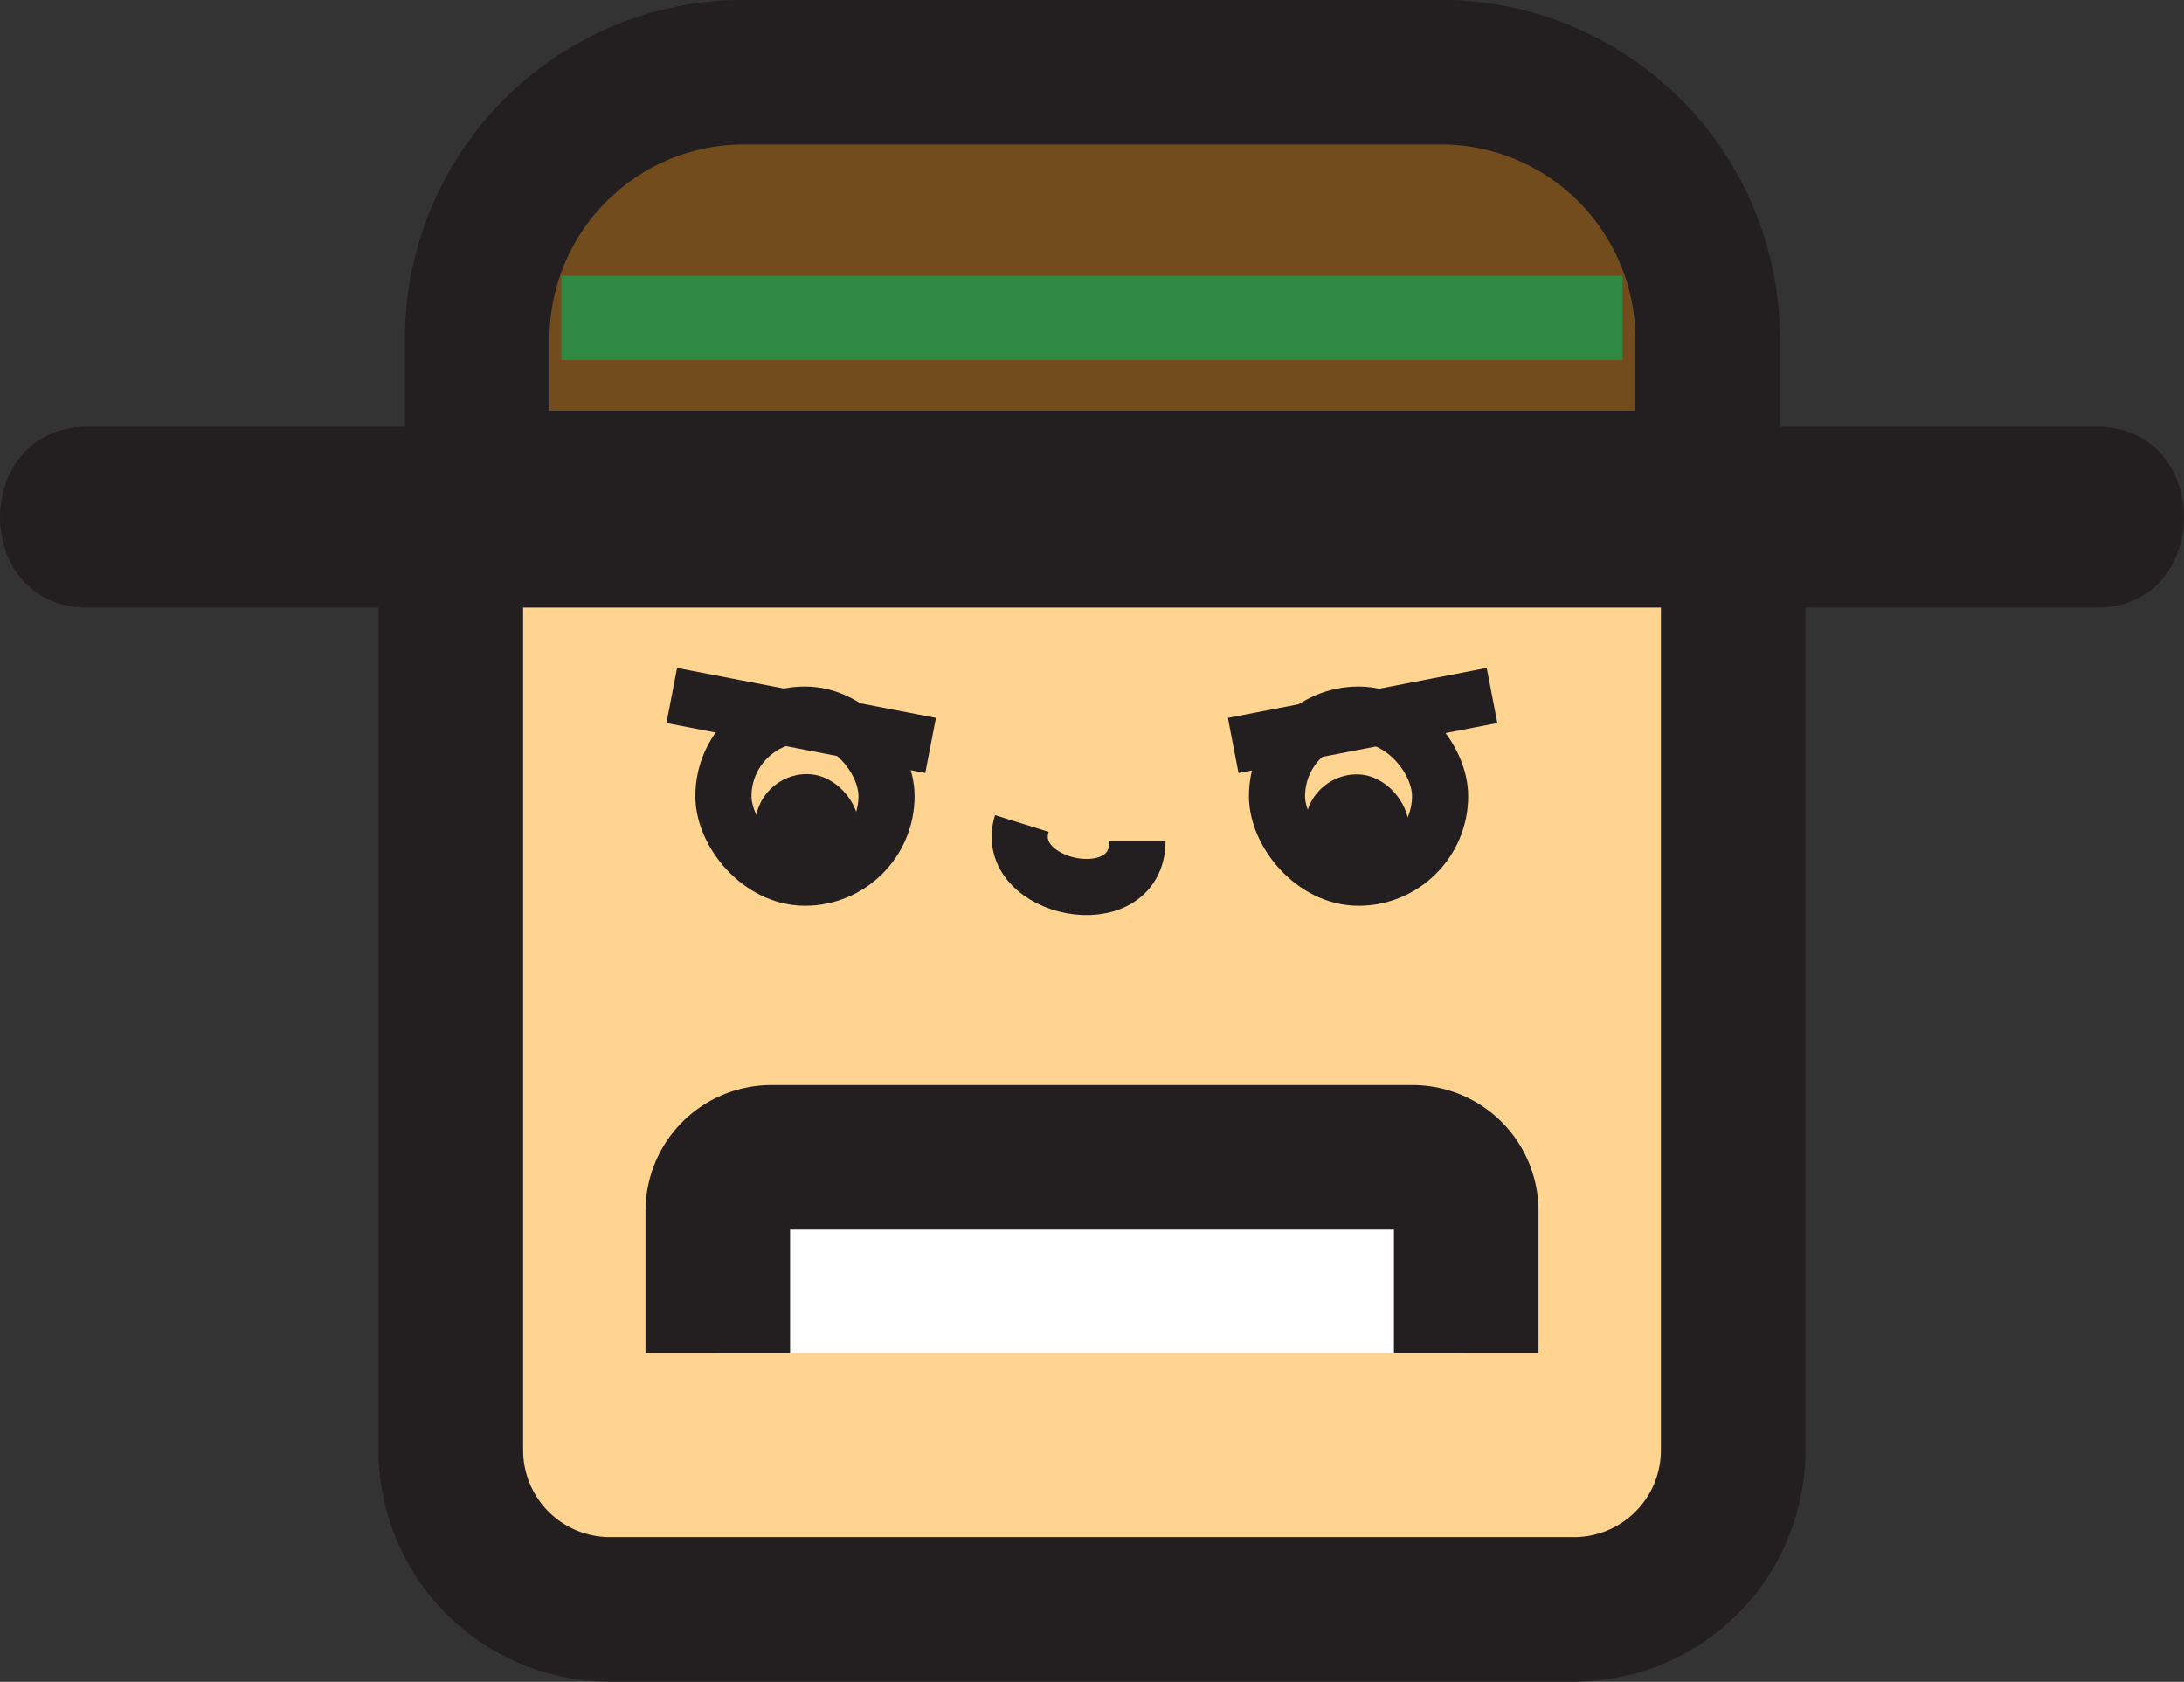<svg id="Layer_1" data-name="Layer 1" xmlns="http://www.w3.org/2000/svg" viewBox="0 0 77.8 59.9"><rect x="0" y="0" width="77.8" height="59.9" fill="#333333" stroke="none"/><defs><style>.cls-1{fill:#ffd490;}.cls-1,.cls-2,.cls-4,.cls-5{stroke:#231f20;}.cls-1,.cls-2,.cls-4,.cls-5,.cls-6{stroke-miterlimit:10;}.cls-1,.cls-4,.cls-5{stroke-width:5.15px;}.cls-2,.cls-6{fill:none;}.cls-2{stroke-width:2px;}.cls-3{fill:#231f20;}.cls-4{fill:#fff;}.cls-5{fill:#734c1e;}.cls-6{stroke:#2f8942;stroke-width:3px;}</style></defs><title>zookeeper</title><path class="cls-1" d="M16.05,18.42H61.74a0,0,0,0,1,0,0V51.65a5.67,5.67,0,0,1-5.67,5.67H21.73a5.67,5.67,0,0,1-5.67-5.67V18.42A0,0,0,0,1,16.05,18.42Z"/><line class="cls-2" x1="23.93" y1="24.77" x2="33.15" y2="26.55"/><rect class="cls-2" x="25.77" y="25.45" width="5.81" height="5.81" rx="2.91" ry="2.91"/><rect class="cls-3" x="26.9" y="27.57" width="3.69" height="3.69" rx="1.84" ry="1.84"/><line class="cls-2" x1="53.15" y1="24.77" x2="43.93" y2="26.55"/><rect class="cls-2" x="46.6" y="35.5" width="5.81" height="5.81" rx="2.91" ry="2.91" transform="translate(97.9 66.76) rotate(-180)"/><rect class="cls-3" x="47.6" y="37.62" width="3.69" height="3.69" rx="1.84" ry="1.84" transform="translate(97.78 68.89) rotate(180)"/><path class="cls-4" d="M26.67,58.24V53.18a1.91,1.91,0,0,1,1.91-1.91H51.42a1.91,1.91,0,0,1,1.91,1.91v5.06" transform="translate(-1.1 -10.05)"/><path class="cls-2" d="M37.5,39.38c-.73,2.35,4.12,3.35,4.12.62" transform="translate(-1.1 -10.05)"/><path class="cls-5" d="M26.47,2.57H51.33a9.5,9.5,0,0,1,9.5,9.5V17.2a0,0,0,0,1,0,0H17a0,0,0,0,1,0,0V12.07a9.5,9.5,0,0,1,9.5-9.5Z"/><path class="cls-3" d="M75.79,25.25H4.21c-4.14,0-4.15,6.44,0,6.44H75.79c4.14,0,4.15-6.44,0-6.44Z" transform="translate(-1.1 -10.05)"/><line class="cls-6" x1="20" y1="11.32" x2="57.8" y2="11.32"/></svg>